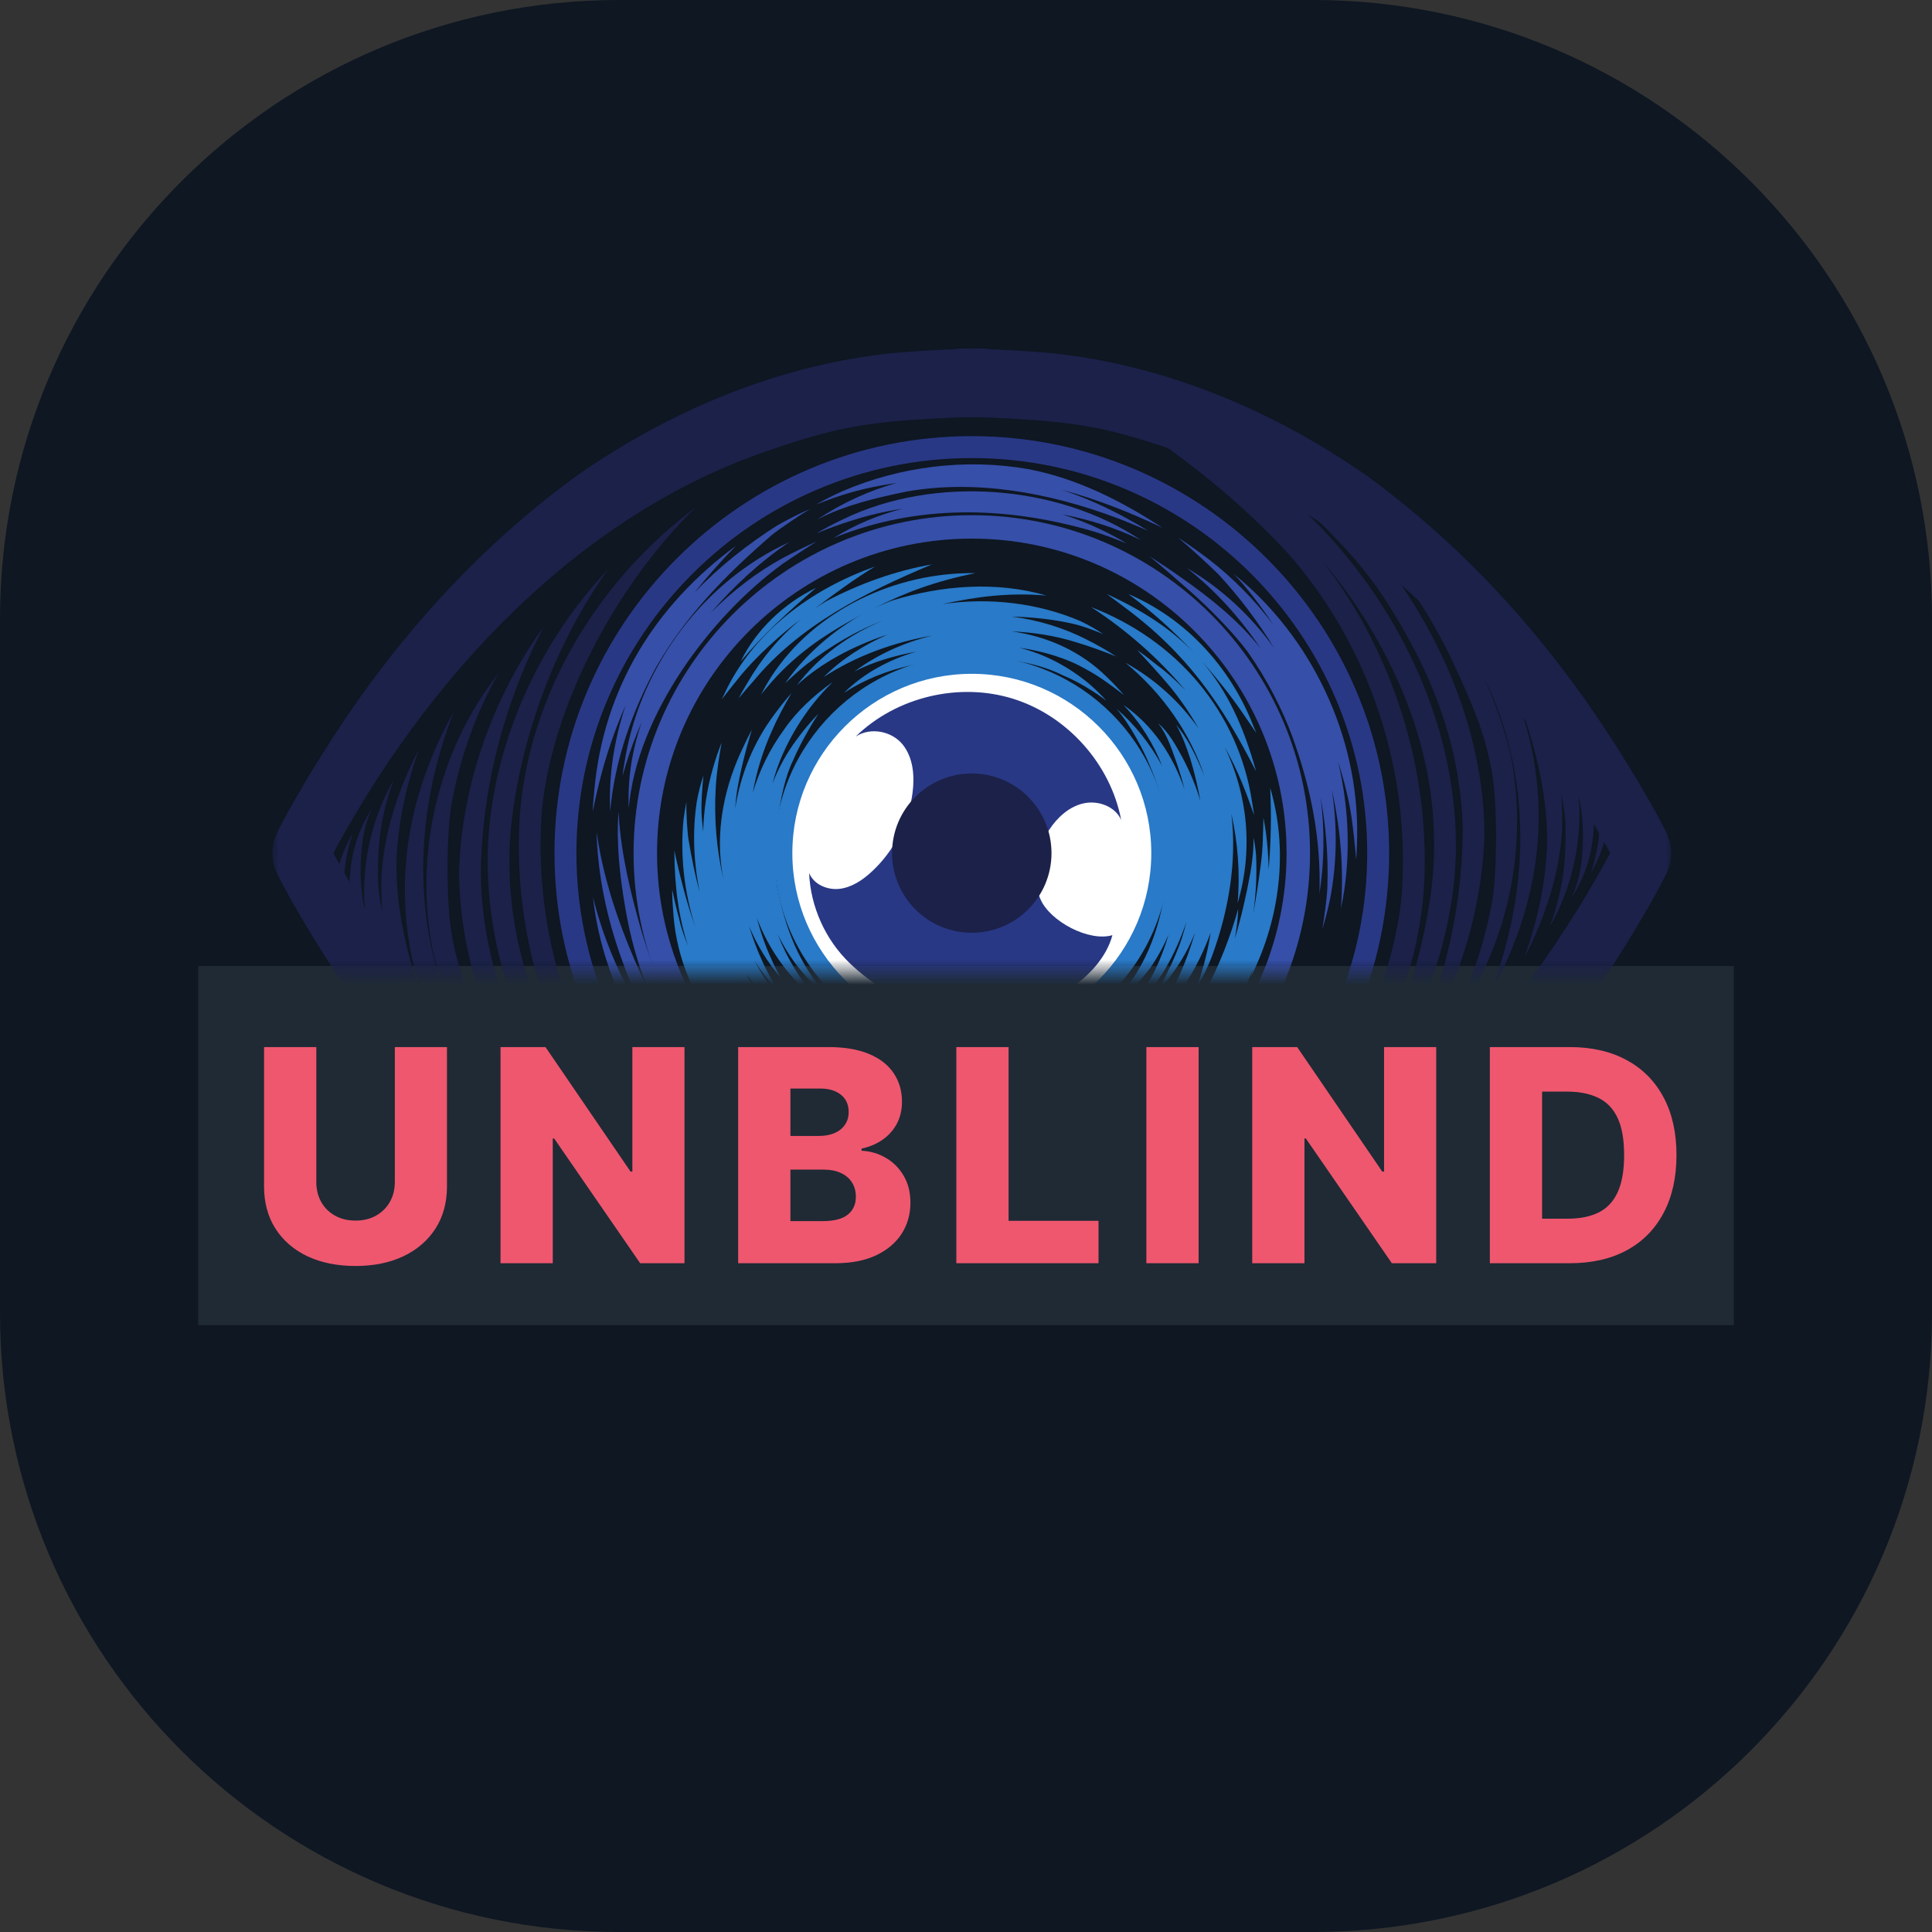 <svg width="156" height="156" viewBox="0 0 156 156" fill="none" xmlns="http://www.w3.org/2000/svg">
<rect x="0" y="0" width="156" height="156" fill="#333333" stroke="none"/>
<path d="M106 0H50C22.386 0 0 22.386 0 50V106C0 133.614 22.386 156 50 156H106C133.614 156 156 133.614 156 106V50C156 22.386 133.614 0 106 0Z" fill="#0E1722"/>
<path d="M140 78H16V107H140V78Z" fill="#1F2A35"/>
<mask id="mask0_961_2460" style="mask-type:alpha" maskUnits="userSpaceOnUse" x="22" y="27" width="113" height="52">
<rect x="22" y="27" width="113" height="51.519" fill="#0E1722"/>
</mask>
<g mask="url(#mask0_961_2460)">
<g style="mix-blend-mode:luminosity">
<path d="M93.079 68.883C93.079 76.947 86.537 83.484 78.466 83.484C70.396 83.484 63.853 76.947 63.853 68.883C63.853 60.82 70.396 54.283 78.466 54.283C86.537 54.283 93.079 60.82 93.079 68.883Z" fill="white"/>
<path d="M68.624 77.784C66.649 75.89 65.444 73.216 65.332 70.482C65.692 71.411 66.803 71.887 67.792 71.769C68.783 71.651 69.655 71.061 70.386 70.384C72.178 68.726 73.367 66.43 73.684 64.01C73.86 62.672 73.743 61.209 72.911 60.147C72.078 59.084 70.364 58.655 69.09 59.474C72.368 56.272 77.453 55.056 81.825 56.429C86.198 57.801 89.673 61.704 90.529 66.203C90.044 65.106 88.656 64.603 87.484 64.869C86.313 65.135 85.362 66.014 84.706 67.019C83.635 68.659 83.233 70.818 84.015 72.614C84.797 74.409 87.945 76.069 89.823 75.509C88.878 79.058 84.184 81.725 80.517 81.969C76.85 82.213 72.314 81.323 68.624 77.784Z" fill="#293885"/>
<path d="M75.845 97.544C72.122 97.248 68.858 95.94 65.772 94.069C67.53 94.907 69.385 95.539 71.317 95.908C66.569 94.311 63.046 91.822 59.666 88.485C55.662 84.823 53.362 80.382 51.818 75.248C50.922 72.149 50.164 69.024 49.962 65.853C49.949 65.726 49.95 65.618 49.939 65.51C49.938 65.528 49.937 65.547 49.936 65.566C49.762 68.15 50.043 70.74 50.485 73.284C50.873 75.611 51.508 77.906 52.406 80.09C52.34 79.945 52.27 79.804 52.207 79.658C50.385 75.775 48.813 71.649 48.169 67.167C48.258 70.617 48.982 74.043 50.139 77.289C50.9 79.391 51.731 81.485 52.851 83.424C50.604 80.119 48.882 76.461 47.881 72.448C48.705 79.999 52.945 86.845 58.629 91.759C61.762 94.689 65.725 96.478 69.833 97.586C70.83 97.873 72.029 98.196 72.931 98.403C71.39 97.832 69.553 97.102 68.227 96.544C65.304 95.354 62.553 93.67 60.128 91.568C64.614 95.049 70.022 97.86 75.845 97.544Z" fill="#364FA9"/>
<path d="M99.618 46.34C100.677 47.442 101.778 48.888 102.792 50.409C101.317 48.469 99.607 46.715 97.688 45.226C96.899 44.624 95.797 43.83 95.126 43.41C96.244 44.36 97.33 45.348 98.381 46.372C100.061 48.184 101.573 50.19 102.887 52.333C101.011 49.735 98.639 47.505 95.828 45.863C98.169 47.707 100.157 49.916 101.79 52.362C100.019 50.117 97.74 48.292 95.406 46.654C94.571 46.061 93.623 45.426 92.812 44.908C93.916 45.827 95 46.767 96.076 47.717C97.726 49.169 99.665 51.172 100.733 52.614C102.314 54.855 103.55 57.29 104.361 59.504C105.867 63.667 106.681 67.782 106.539 72.162C106.939 69.606 106.968 66.974 106.633 64.389C107.074 66.762 107.26 69.175 107.182 71.562C107.141 72.676 106.912 74.139 106.775 75.018C107.036 74.161 107.255 73.292 107.431 72.414C107.962 69.57 107.983 66.633 107.54 63.766C108.241 66.916 108.517 70.154 108.273 73.375C109.101 69.452 108.971 65.382 108.039 61.488C108.569 63.147 108.989 64.817 109.18 66.364C109.316 67.351 109.427 68.558 109.512 69.434C109.549 68.812 109.572 68.189 109.582 67.567C109.732 59.478 105.914 51.416 99.618 46.34Z" fill="#364FA9"/>
<path d="M63.254 45.031C61.135 46.187 59.141 47.708 57.392 49.489C59.261 47.309 61.399 45.343 63.737 43.769C56.862 46.925 51.854 53.618 50.517 61.032C50.42 61.542 50.305 62.254 50.266 62.653C50.609 61.439 51.007 60.24 51.49 59.074C51.594 58.817 51.708 58.561 51.82 58.303C51.048 60.533 50.661 62.877 50.771 65.249C51.418 57.757 57.348 49.775 63.182 45.538C64.049 44.936 65.172 44.216 65.932 43.727C65.025 44.13 64.135 44.572 63.254 45.031Z" fill="#364FA9"/>
<path d="M62.74 42.437C60.347 43.959 58.073 45.761 56.092 47.827C57.124 46.538 58.233 45.285 59.426 44.069C52.846 48.911 48.733 55.612 47.988 63.799C47.936 64.333 47.867 65.125 47.863 65.513C48.017 64.752 48.182 63.993 48.372 63.24C48.912 61.043 49.633 58.945 50.519 56.935C49.594 59.702 49.132 62.632 49.269 65.525C49.632 61.328 51.082 57.374 52.994 53.846C55.353 49.754 58.572 46.435 62.327 43.195C63.06 42.605 64.587 41.595 65.417 41.09C64.503 41.493 63.608 41.941 62.74 42.437Z" fill="#364FA9"/>
<path d="M85.776 41.532C87.93 41.951 90.047 42.591 92.137 43.617C85.392 39.097 75.431 38.371 68.115 41.911C67.383 42.249 66.543 42.698 65.918 43.069C66.846 42.691 67.787 42.341 68.745 42.046C70.142 41.595 71.498 41.283 72.858 41.08C70.918 41.583 69.049 42.355 67.322 43.433C74.075 40.699 81.209 40.874 88.066 42.842C89.008 43.108 90.229 43.574 90.964 43.885C90.33 43.487 89.672 43.129 88.995 42.81C87.959 42.305 86.879 41.884 85.776 41.532Z" fill="#364FA9"/>
<path d="M85.717 39.544C88.594 40.311 91.283 41.389 93.873 42.621C90.569 40.452 86.93 38.615 83.02 37.877C78.008 37 72.691 37.649 68.021 39.665C67.298 39.986 66.537 40.368 65.879 40.743C67.21 40.214 68.575 39.76 69.973 39.439C70.776 39.259 71.597 39.117 72.423 38.993C70.227 39.596 68.061 40.571 65.953 41.966C68.183 40.794 70.747 40.194 73.241 39.684C78.723 38.719 84.645 39.736 90.2 41.831C91.021 42.133 92.078 42.599 92.715 42.858C92.147 42.511 91.571 42.176 90.986 41.857C89.255 40.91 87.494 40.133 85.717 39.544Z" fill="#364FA9"/>
<path d="M66.799 55.518C66.936 55.367 67.096 55.21 67.222 55.077C67.195 55.096 67.169 55.115 67.143 55.134C65.693 56.183 64.35 57.403 63.329 58.881C62.158 60.476 61.313 62.217 60.783 64.017C61.09 62.28 61.608 60.597 62.336 59.004C62.772 57.984 63.406 56.823 63.91 55.966C63.42 56.518 62.958 57.096 62.525 57.694C60.844 59.92 59.791 62.553 59.361 65.284C59.396 64.799 59.443 64.326 59.511 63.879C59.787 62.202 60.224 60.516 60.712 58.91C60.46 59.382 60.224 59.862 60.001 60.348C58.565 63.323 57.834 66.653 58.243 69.952C58.291 70.315 58.356 70.678 58.424 71.042C57.862 68.626 57.639 66.111 57.796 63.539C57.869 62.328 58.078 60.996 58.272 59.95C58.001 60.633 57.763 61.33 57.564 62.038C57.069 63.755 56.819 65.471 56.779 67.161C56.737 66.807 56.701 66.455 56.671 66.106C56.581 65.012 56.711 63.433 56.806 62.607C56.571 63.286 56.398 63.986 56.269 64.694C55.892 67.109 56.005 69.614 56.493 72.029C56.121 70.659 55.844 69.263 55.608 67.864C55.515 67.371 55.388 65.692 55.428 64.745C55.336 65.211 55.257 65.679 55.194 66.15C54.906 69.079 55.248 72.071 56.15 74.879C55.456 72.917 54.902 70.784 54.451 68.68C54.46 71.584 54.804 74.111 55.558 76.38C55.237 75.602 54.978 74.849 54.834 74.182C54.626 73.431 54.419 72.484 54.272 71.824C54.279 72.526 54.322 73.227 54.382 73.926C54.925 80.959 60.063 86.623 65.971 89.997C63.551 87.872 61.361 85.495 59.378 82.96C59.138 82.695 58.806 82.25 58.433 81.696C59.678 83.273 61.243 84.745 63.177 86.172C63.56 86.46 64.079 86.851 64.397 87.058C63.807 86.444 63.22 85.827 62.65 85.195C61.015 83.371 59.642 81.721 58.426 79.721C59.98 82.026 62.056 83.927 64.2 85.681C62.564 83.761 60.816 81.504 59.505 79.287C60.705 81.038 62.171 82.614 63.801 83.966C62.412 82.328 61.232 80.518 60.251 78.616C61.655 80.614 63.45 82.395 65.613 83.852C63.716 81.945 62.145 79.829 60.91 77.564C61.478 78.457 62.127 79.296 62.883 80.039C61.856 78.486 61.067 76.684 60.489 74.803C61.117 76.284 61.95 77.682 63.022 78.923C62.15 77.34 61.534 75.752 61.117 74.129C62.096 76.737 63.791 79.114 66.193 80.963C64.671 79.246 63.546 77.382 62.788 75.431C63.723 77.335 65.03 79.055 66.717 80.335C64.514 77.82 63.397 74.948 62.766 71.659C62.314 68.999 62.823 63.87 64.025 61.423C64.575 60.136 65.411 58.663 66.095 57.621C65.463 58.264 64.886 58.961 64.353 59.688C63.531 60.781 62.869 61.99 62.371 63.266C62.489 62.843 62.619 62.421 62.763 62.002C63.547 59.798 64.966 57.408 66.799 55.518Z" fill="#297AC8"/>
<path d="M88.004 55.266C86.337 53.868 84.381 52.809 82.279 52.297C84.239 52.578 86.159 53.142 87.769 54.083C88.796 54.624 89.948 55.509 90.749 56.115C90.322 55.625 89.878 55.149 89.408 54.7C87.279 52.575 84.559 51.383 81.686 50.979C83.457 51.066 85.134 51.309 86.911 51.864C87.965 52.179 89.243 52.644 90.131 53.011C89.386 52.513 88.602 52.077 87.802 51.672C85.909 50.691 83.83 50.064 81.704 49.786C83.384 49.829 85.007 50.007 86.492 50.336C87.349 50.507 88.422 50.929 89.086 51.202C88.499 50.807 87.882 50.455 87.242 50.154C83.812 48.679 79.871 48.225 76.102 48.778C78.928 48.159 81.479 47.838 84.495 48.087C80.448 46.914 76.057 47.258 72.063 48.482C71.505 48.685 70.963 48.929 70.429 49.19C73.094 47.831 75.43 46.963 78.75 46.277C72.357 46.19 65.789 49.226 62.267 54.655C61.986 55.1 61.65 55.684 61.445 56.078C62.011 55.401 62.574 54.719 63.208 54.104C65.117 52.224 67.1 50.947 69.563 49.639C69.574 49.633 69.585 49.628 69.596 49.622C67.547 50.764 65.712 52.307 64.212 54.097C63.952 54.422 63.559 54.925 63.403 55.161C63.928 54.669 64.747 53.933 65.18 53.604C67.215 52.068 69.184 50.917 71.334 50.086C68.608 51.213 66.165 52.95 64.345 55.328C66.321 53.513 68.875 52.162 71.654 51.243C69.748 52.081 67.968 53.208 66.51 54.666C69.183 52.924 72.246 51.844 75.282 51.319C73.001 51.869 70.827 52.86 68.985 54.224C70.531 53.42 72.249 52.944 73.995 52.615C71.804 53.254 69.759 54.349 68.145 55.946C71.539 53.751 75.261 53.185 79.178 53.192C81.571 53.119 84.053 53.641 85.807 54.523C87.033 55.019 88.428 55.885 89.34 56.587C88.923 56.12 88.48 55.675 88.004 55.266Z" fill="#297AC8"/>
<path d="M66.703 48.551C66.392 48.737 66.091 48.936 65.794 49.142C67.21 48.07 69.117 46.648 70.662 45.747C65.497 47.563 60.753 51.051 58.446 56.125C58.385 56.246 58.322 56.371 58.266 56.486C58.273 56.477 58.281 56.467 58.288 56.457C58.688 55.942 59.094 55.432 59.503 54.925C60.993 53.012 63.267 51.036 64.695 49.975C62.93 51.424 61.455 53.212 60.314 55.197C60.082 55.579 59.808 56.056 59.63 56.4C60.023 55.925 60.422 55.457 60.833 54.997C64.568 50.485 69.796 47.867 75.257 45.57C72.284 46.092 69.37 47.14 66.703 48.551Z" fill="#297AC8"/>
<path d="M59.815 53.4C61.625 51.225 63.741 49.306 65.888 47.469C63.311 48.708 61.034 50.873 59.815 53.4Z" fill="#297AC8"/>
<path d="M100.273 63.175C100.629 64.023 100.983 65.022 101.266 65.819C101.224 65.493 101.169 65.171 101.113 64.848C100.034 57.479 94.993 51.659 88.094 49.017C90.93 50.855 93.542 53.143 95.719 55.744C94.993 54.982 94.204 54.27 93.337 53.633C92.862 53.255 92.218 52.753 91.815 52.476C92.695 53.419 93.565 54.373 94.398 55.357C95.277 56.409 96.073 57.572 96.774 58.814C95.245 56.627 93.192 54.792 90.867 53.512C93.904 56.004 96.121 59.24 97.258 62.691C96.932 61.857 96.559 61.044 96.141 60.262C95.811 59.644 95.394 59.024 94.959 58.504C95.472 59.406 95.8 60.312 96.122 61.309C96.459 62.429 96.727 63.554 96.926 64.68C96.572 63.444 96.052 62.256 95.456 61.119C94.92 60.152 94.376 59.133 93.523 58.408C94.308 59.434 94.605 60.492 95.036 61.678C95.282 62.404 95.481 63.076 95.645 63.729C94.709 61.016 93.095 58.558 90.706 56.916C92.126 58.399 93.135 60.065 93.835 61.843C92.89 60.095 91.643 58.507 90.147 57.227C91.242 58.47 92.431 60.747 92.819 61.769C93.978 64.435 94.442 67.025 94.21 70.037C94.076 73.613 92.964 77.419 90.542 80.266C90.223 80.688 89.627 81.248 89.378 81.504C90.754 80.637 91.9 79.445 92.878 78.156C93.461 77.314 93.952 76.413 94.352 75.472C93.803 77.365 92.974 79.221 91.743 80.762C91.6 80.987 90.967 81.596 91.086 81.53C92.294 80.635 93.351 79.518 94.103 78.212C94.79 77.018 95.363 75.751 95.795 74.441C95.572 75.377 95.279 76.285 94.893 77.151C94.463 78.192 93.688 79.639 93.292 80.391C93.768 79.832 94.214 79.25 94.632 78.647C95.407 77.617 96.022 76.495 96.489 75.319C95.692 78.044 94.578 80.436 92.901 82.902C95.038 80.793 96.737 78.163 97.747 75.317C97.732 75.415 97.721 75.515 97.704 75.612C97.488 77.004 97.016 78.665 96.587 79.827C97.081 78.976 97.529 78.097 97.873 77.174C99.205 73.559 99.893 69.557 99.427 65.703C99.951 68.047 100.144 70.49 99.931 72.923C101.214 68.624 100.746 64.16 98.886 60.314C99.407 61.245 99.874 62.199 100.273 63.175Z" fill="#297AC8"/>
<path d="M100.436 57.716C100.773 58.192 101.145 58.76 101.448 59.196C101.358 58.975 101.266 58.757 101.172 58.539C99.333 53.866 95.759 49.941 91.107 47.965C93.039 49.39 94.83 51.018 96.435 52.731C94.808 51.035 92.778 49.611 90.18 48.35C89.921 48.224 89.564 48.047 89.363 47.965C89.812 48.288 90.483 48.79 90.816 49.046C95.83 52.761 98.639 56.817 101.42 62.28C100.421 58.636 99.084 55.78 97.071 53.432C98.327 54.835 99.462 56.281 100.436 57.716Z" fill="#297AC8"/>
<path d="M102.56 63.614C102.673 65.876 102.62 68.058 102.437 70.211C102.419 69.24 102.353 68.274 102.23 67.33C102.166 66.911 102.083 66.343 102.016 66.019C101.982 67.261 101.979 68.507 101.812 69.741C101.642 71.059 101.444 72.409 101.192 73.758C101.418 72.182 101.5 70.586 101.418 69.004C101.382 68.578 101.291 67.928 101.212 67.645C101.227 68.653 101.122 69.512 100.966 70.455C100.624 72.338 100.216 74.104 99.707 75.784C99.854 74.991 99.951 74.187 99.983 73.379C98.71 77.877 96.606 82.098 93.548 85.459C93.157 85.9 92.619 86.43 92.262 86.776C92.568 86.591 92.866 86.393 93.156 86.183C94.425 85.312 95.529 84.253 96.462 83.064C95.735 84.233 94.908 85.375 93.957 86.503C96.351 84.592 98.384 82.153 99.688 79.374C99.011 81.218 98.143 82.97 96.969 84.517C98.92 82.806 100.276 80.644 101.156 78.276C101.099 78.502 101.042 78.725 101.012 78.875C101.114 78.666 101.213 78.454 101.31 78.241C103.413 73.717 103.989 68.42 102.56 63.614Z" fill="#297AC8"/>
<path d="M65.403 103.293C64.509 102.791 63.623 102.271 62.776 101.692C59.601 99.439 56.079 96.483 53.021 93.184C46.433 85.785 42.914 75.509 43.781 65.177C44.669 56.978 49.603 47.422 56.147 40.992C48.342 46.798 42.744 55.985 41.976 65.753C41.342 75.188 44.285 84.847 50.054 92.338C48.766 90.842 47.647 89.285 46.51 87.434C42.722 81.194 40.658 74.523 41.227 67.164C41.901 60.062 44.622 52.232 49.129 45.93C43.561 51.815 39.96 59.691 39.424 67.792C38.854 77.879 43.337 87.867 50.203 95.115C51.996 96.958 53.938 98.654 55.977 100.218C56.53 100.569 56.986 101.175 57.626 101.335C58.056 101.424 58.456 101.112 58.581 100.716C60.531 102.301 62.576 103.765 64.787 104.961C65.17 105.139 65.516 105.446 65.936 105.515C66.36 105.601 66.786 105.293 66.901 104.885C67.139 103.936 66.011 103.696 65.403 103.293Z" fill="#1B2149"/>
<path d="M52.029 97.104C51.413 96.563 50.799 96.018 50.211 95.445C48.114 93.357 46.658 91.713 45.222 89.569C41.298 83.535 38.966 77.533 38.824 70.687C38.878 64.022 40.528 57.113 43.924 50.557C39.783 56.315 37.284 63.323 37.065 70.423C37.14 78.727 40.611 86.762 45.746 93.196C47.131 94.858 48.622 96.435 50.245 97.869C50.875 98.421 51.737 99.465 52.464 98.429C52.761 97.928 52.465 97.398 52.029 97.104Z" fill="#1B2149"/>
<path d="M44.463 92.234C43.983 91.585 43.506 90.934 43.051 90.267C41.71 88.357 40.573 86.313 39.57 84.208C38.284 81.381 36.872 78.448 36.388 74.852C36.058 72.649 36.011 67.137 36.514 64.624C37.231 60.959 38.446 57.559 40.254 54.36C35.307 60.655 33.391 69.097 34.978 76.926C35.49 79.036 36.232 81.085 37.111 83.078C33.275 75.298 33.276 66.066 36.662 57.419C31.065 67.417 31.376 78.04 37.617 87.633C38.069 88.034 38.859 87.754 38.998 87.176C39.017 87.11 39.024 87.046 39.026 86.983C39.432 87.744 39.847 88.498 40.273 89.241C41.21 90.74 42.236 92.181 43.297 93.594C43.654 94.252 44.728 94.119 44.905 93.384C45.041 92.92 44.727 92.575 44.463 92.234Z" fill="#1B2149"/>
<path d="M34.192 80.951C32.842 76.988 31.98 73.515 32.016 69.606C32.117 66.528 32.756 63.58 33.828 60.481C32.185 63.653 31.02 67.144 30.8 70.725C30.767 71.697 30.798 72.671 30.87 73.644C30.678 72.741 30.55 71.88 30.535 71.177C30.453 68.278 30.765 65.689 31.801 62.951C30.113 65.86 29.294 69.325 29.405 72.683C29.438 73.016 29.476 73.352 29.518 73.688C29.239 72.523 29.147 71.807 29.113 70.302C29.149 68.525 29.266 66.964 30.022 65.319C27.731 68.723 27.916 73.141 28.93 76.958C29.14 77.812 29.377 78.659 29.643 79.497C29.72 79.775 29.974 80.017 30.268 80.034C30.584 80.098 30.891 79.899 31.032 79.618C31.251 80.121 31.489 80.613 31.767 81.08C31.957 81.248 32.206 81.285 32.44 81.235C32.738 82.116 33.062 82.986 33.428 83.835C33.822 84.416 34.801 84.21 34.967 83.535C35.028 82.66 34.393 81.805 34.192 80.951Z" fill="#1B2149"/>
<path d="M28.544 76.627C27.585 73.507 27.41 70.481 28.481 67.28C26.866 70.013 26.495 73.401 27.271 76.46C27.461 76.981 27.441 78.018 28.112 78.118C28.404 78.177 28.698 77.963 28.777 77.684C28.856 77.321 28.611 76.978 28.544 76.627Z" fill="#1B2149"/>
<path d="M91.53 34.478C92.424 34.98 93.31 35.5 94.157 36.078C97.332 38.332 100.855 41.288 103.912 44.586C110.5 51.986 114.019 62.262 113.152 72.594C112.263 80.793 107.331 90.349 100.786 96.778C108.592 90.973 114.189 81.785 114.957 72.018C115.592 62.583 112.647 52.925 106.879 45.432C108.167 46.928 109.287 48.486 110.424 50.336C114.211 56.577 116.274 63.248 115.706 70.606C115.032 77.708 112.311 85.539 107.803 91.84C113.372 85.956 116.972 78.08 117.51 69.979C118.08 59.892 113.596 49.904 106.729 42.656C104.938 40.812 102.995 39.117 100.955 37.553C100.403 37.202 99.947 36.595 99.307 36.436C98.878 36.347 98.477 36.659 98.352 37.054C96.402 35.47 94.357 34.007 92.146 32.809C91.763 32.631 91.417 32.325 90.998 32.256C90.574 32.17 90.147 32.478 90.033 32.885C89.793 33.834 90.923 34.075 91.53 34.478Z" fill="#1B2149"/>
<path d="M104.905 40.665C105.52 41.207 106.134 41.752 106.722 42.324C108.819 44.413 110.275 46.057 111.711 48.201C115.635 54.235 117.968 60.237 118.109 67.082C118.056 73.747 116.406 80.657 113.01 87.213C117.151 81.455 119.649 74.446 119.869 67.347C119.794 59.042 116.322 51.008 111.187 44.574C109.802 42.912 108.311 41.334 106.689 39.901C106.058 39.348 105.197 38.305 104.47 39.341C104.172 39.841 104.469 40.371 104.905 40.665Z" fill="#1B2149"/>
<path d="M112.47 45.536C112.95 46.186 113.427 46.838 113.882 47.505C115.223 49.415 116.36 51.459 117.363 53.563C118.649 56.39 120.061 59.323 120.545 62.918C120.876 65.121 120.923 70.635 120.419 73.147C119.702 76.813 118.487 80.213 116.679 83.411C121.626 77.116 123.542 68.674 121.956 60.844C121.443 58.735 120.701 56.686 119.823 54.693C123.658 62.473 123.657 71.706 120.271 80.352C125.869 70.353 125.557 59.731 119.315 50.138C118.865 49.738 118.075 50.016 117.935 50.594C117.916 50.661 117.909 50.725 117.907 50.788C117.501 50.028 117.086 49.273 116.66 48.53C115.723 47.031 114.697 45.59 113.635 44.177C113.279 43.519 112.205 43.652 112.029 44.387C111.893 44.851 112.207 45.196 112.47 45.536Z" fill="#1B2149"/>
<path d="M122.741 56.82C124.092 60.783 124.953 64.256 124.918 68.165C124.817 71.243 124.178 74.191 123.105 77.289C124.748 74.118 125.913 70.626 126.133 67.046C126.167 66.073 126.135 65.099 126.062 64.127C126.255 65.029 126.384 65.89 126.399 66.593C126.48 69.492 126.168 72.082 125.133 74.82C126.82 71.91 127.64 68.445 127.528 65.088C127.496 64.754 127.457 64.419 127.415 64.082C127.695 65.247 127.786 65.963 127.82 67.468C127.784 69.246 127.668 70.806 126.911 72.451C129.202 69.047 129.018 64.629 128.003 60.812C127.793 59.959 127.556 59.111 127.289 58.274C127.213 57.995 126.96 57.753 126.665 57.736C126.35 57.672 126.043 57.871 125.902 58.152C125.682 57.65 125.444 57.158 125.166 56.691C124.977 56.522 124.727 56.485 124.493 56.536C124.196 55.654 123.871 54.784 123.505 53.936C123.112 53.355 122.132 53.56 121.967 54.235C121.905 55.11 122.54 55.965 122.741 56.82Z" fill="#1B2149"/>
<path d="M128.391 61.144C129.349 64.263 129.524 67.29 128.454 70.49C130.069 67.758 130.44 64.37 129.663 61.311C129.474 60.79 129.494 59.753 128.823 59.653C128.531 59.594 128.237 59.807 128.159 60.087C128.078 60.45 128.324 60.793 128.391 61.144Z" fill="#1B2149"/>
<path d="M78.469 36.986C60.865 36.986 46.543 51.296 46.543 68.885C46.543 86.474 60.865 100.784 78.469 100.784C96.073 100.784 110.396 86.474 110.396 68.885C110.396 51.296 96.073 36.986 78.469 36.986ZM78.469 102.553C59.888 102.553 44.772 87.45 44.772 68.885C44.772 50.32 59.888 35.216 78.469 35.216C97.05 35.216 112.166 50.32 112.166 68.885C112.166 87.45 97.05 102.553 78.469 102.553Z" fill="#293885"/>
<path d="M78.469 43.49C64.454 43.49 53.053 54.882 53.053 68.884C53.053 82.886 64.454 94.278 78.469 94.278C92.483 94.278 103.884 82.886 103.884 68.884C103.884 54.882 92.483 43.49 78.469 43.49ZM78.469 96.172C63.41 96.172 51.158 83.931 51.158 68.884C51.158 53.839 63.41 41.598 78.469 41.598C93.527 41.598 105.779 53.839 105.779 68.884C105.779 83.931 93.527 96.172 78.469 96.172Z" fill="#364FA9"/>
<path d="M78.47 54.407C70.479 54.407 63.978 60.902 63.978 68.885C63.978 76.87 70.479 83.365 78.47 83.365C86.46 83.365 92.961 76.87 92.961 68.885C92.961 60.902 86.46 54.407 78.47 54.407ZM78.47 84.828C69.671 84.828 62.514 77.677 62.514 68.885C62.514 60.095 69.671 52.943 78.47 52.943C87.268 52.943 94.426 60.095 94.426 68.885C94.426 77.677 87.268 84.828 78.47 84.828Z" fill="#297AC8"/>
<path d="M72.029 68.886C72.029 65.334 74.911 62.454 78.466 62.454C82.021 62.454 84.903 65.334 84.903 68.886C84.903 72.437 82.021 75.316 78.466 75.316C74.911 75.316 72.029 72.437 72.029 68.886Z" fill="#1B2149"/>
<path d="M80.61 28.522C79.815 27.936 78.856 28.204 77.975 28.171C75.957 28.229 73.938 28.339 71.926 28.525C63.073 29.469 54.429 32.962 46.718 38.304C40.792 42.585 35.387 47.929 30.709 54.088C28.53 56.947 26.523 59.995 24.638 63.148C24.016 64.21 23.393 65.271 22.816 66.369C22.503 67.026 22.064 67.67 22.034 68.453C21.628 71.37 25.007 72.782 26.216 70.211C34.446 54.315 47.133 41.376 62.155 36.349C67.504 34.49 70.105 34.105 75.193 33.806C76.245 33.745 77.297 33.7 78.349 33.68C79.298 33.672 80.366 33.786 81.069 32.854C82.111 31.641 81.863 29.386 80.61 28.522Z" fill="#1B2149"/>
<path d="M76.321 28.522C77.116 27.936 78.075 28.204 78.957 28.171C80.975 28.229 82.992 28.339 85.005 28.525C93.857 29.469 102.502 32.962 110.213 38.304C116.139 42.585 121.545 47.929 126.222 54.088C128.401 56.947 130.408 59.995 132.293 63.148C132.914 64.21 133.538 65.271 134.115 66.369C134.428 67.026 134.867 67.67 134.898 68.453C135.303 71.37 131.923 72.782 130.716 70.211C122.486 54.315 109.798 41.376 94.776 36.349C89.427 34.49 86.825 34.105 81.738 33.806C80.686 33.745 79.635 33.7 78.583 33.68C77.634 33.672 76.565 33.786 75.862 32.854C74.821 31.641 75.068 29.386 76.321 28.522Z" fill="#1B2149"/>
<path d="M80.61 109.248C79.815 109.834 78.856 109.566 77.975 109.599C75.957 109.542 73.938 109.432 71.926 109.244C63.073 108.302 54.429 104.808 46.718 99.465C40.792 95.184 35.387 89.841 30.709 83.682C28.53 80.823 26.523 77.774 24.638 74.622C24.016 73.56 23.393 72.499 22.816 71.401C22.503 70.743 22.064 70.1 22.034 69.318C21.628 66.4 25.007 64.988 26.216 67.558C34.446 83.454 47.133 96.393 62.155 101.42C67.504 103.281 70.105 103.664 75.193 103.965C76.245 104.024 77.297 104.07 78.349 104.09C79.298 104.098 80.366 103.985 81.069 104.916C82.111 106.129 81.863 108.384 80.61 109.248Z" fill="#1B2149"/>
<path d="M76.321 109.248C77.116 109.834 78.075 109.566 78.957 109.599C80.975 109.542 82.992 109.432 85.005 109.244C93.857 108.302 102.502 104.808 110.213 99.465C116.139 95.184 121.545 89.841 126.222 83.682C128.401 80.823 130.408 77.774 132.293 74.622C132.914 73.56 133.538 72.499 134.115 71.401C134.428 70.743 134.867 70.1 134.898 69.318C135.303 66.4 131.923 64.988 130.716 67.558C122.486 83.454 109.798 96.393 94.776 101.42C89.427 103.281 86.825 103.664 81.738 103.965C80.686 104.024 79.635 104.07 78.583 104.09C77.634 104.098 76.565 103.985 75.862 104.916C74.821 106.129 75.068 108.384 76.321 109.248Z" fill="#1B2149"/>
</g>
</g>
<path d="M31.881 84.546H36.091V95.804C36.091 97.105 35.781 98.239 35.162 99.204C34.543 100.165 33.679 100.909 32.571 101.438C31.463 101.96 30.176 102.222 28.71 102.222C27.227 102.222 25.932 101.96 24.824 101.438C23.716 100.909 22.855 100.165 22.241 99.204C21.628 98.239 21.321 97.105 21.321 95.804V84.546H25.54V95.438C25.54 96.04 25.671 96.577 25.932 97.048C26.199 97.52 26.571 97.889 27.048 98.156C27.526 98.423 28.079 98.557 28.71 98.557C29.341 98.557 29.892 98.423 30.364 98.156C30.841 97.889 31.213 97.52 31.48 97.048C31.747 96.577 31.881 96.04 31.881 95.438V84.546ZM55.27 84.546V102H51.691L44.745 91.926H44.634V102H40.415V84.546H44.046L50.915 94.602H51.06V84.546H55.27ZM59.603 102V84.546H66.881C68.188 84.546 69.282 84.73 70.163 85.099C71.049 85.469 71.714 85.986 72.157 86.651C72.606 87.315 72.83 88.085 72.83 88.96C72.83 89.625 72.691 90.219 72.413 90.742C72.134 91.258 71.751 91.688 71.262 92.028C70.773 92.369 70.208 92.608 69.566 92.744V92.915C70.27 92.949 70.921 93.139 71.518 93.486C72.12 93.832 72.603 94.315 72.966 94.935C73.33 95.548 73.512 96.276 73.512 97.117C73.512 98.054 73.273 98.892 72.796 99.631C72.319 100.364 71.629 100.943 70.725 101.369C69.822 101.79 68.725 102 67.435 102H59.603ZM63.822 98.599H66.43C67.344 98.599 68.018 98.426 68.45 98.079C68.887 97.733 69.106 97.25 69.106 96.631C69.106 96.182 69.001 95.796 68.79 95.472C68.58 95.142 68.282 94.889 67.895 94.713C67.509 94.531 67.046 94.44 66.506 94.44H63.822V98.599ZM63.822 91.722H66.157C66.617 91.722 67.026 91.645 67.384 91.492C67.742 91.338 68.02 91.117 68.219 90.827C68.424 90.537 68.526 90.188 68.526 89.778C68.526 89.193 68.319 88.733 67.904 88.398C67.489 88.062 66.93 87.895 66.225 87.895H63.822V91.722ZM77.22 102V84.546H81.439V98.574H88.701V102H77.22ZM96.783 84.546V102H92.564V84.546H96.783ZM115.967 84.546V102H112.387L105.441 91.926H105.33V102H101.112V84.546H104.742L111.612 94.602H111.757V84.546H115.967ZM126.751 102H120.299V84.546H126.743C128.521 84.546 130.052 84.895 131.336 85.594C132.626 86.287 133.62 87.287 134.319 88.594C135.018 89.895 135.368 91.452 135.368 93.264C135.368 95.082 135.018 96.645 134.319 97.952C133.626 99.258 132.635 100.261 131.345 100.96C130.055 101.653 128.524 102 126.751 102ZM124.518 98.403H126.589C127.567 98.403 128.393 98.239 129.069 97.909C129.751 97.574 130.265 97.031 130.612 96.281C130.964 95.526 131.14 94.52 131.14 93.264C131.14 92.008 130.964 91.008 130.612 90.264C130.26 89.514 129.74 88.974 129.052 88.645C128.37 88.31 127.53 88.142 126.53 88.142H124.518V98.403Z" fill="#EF576E"/>
</svg>
